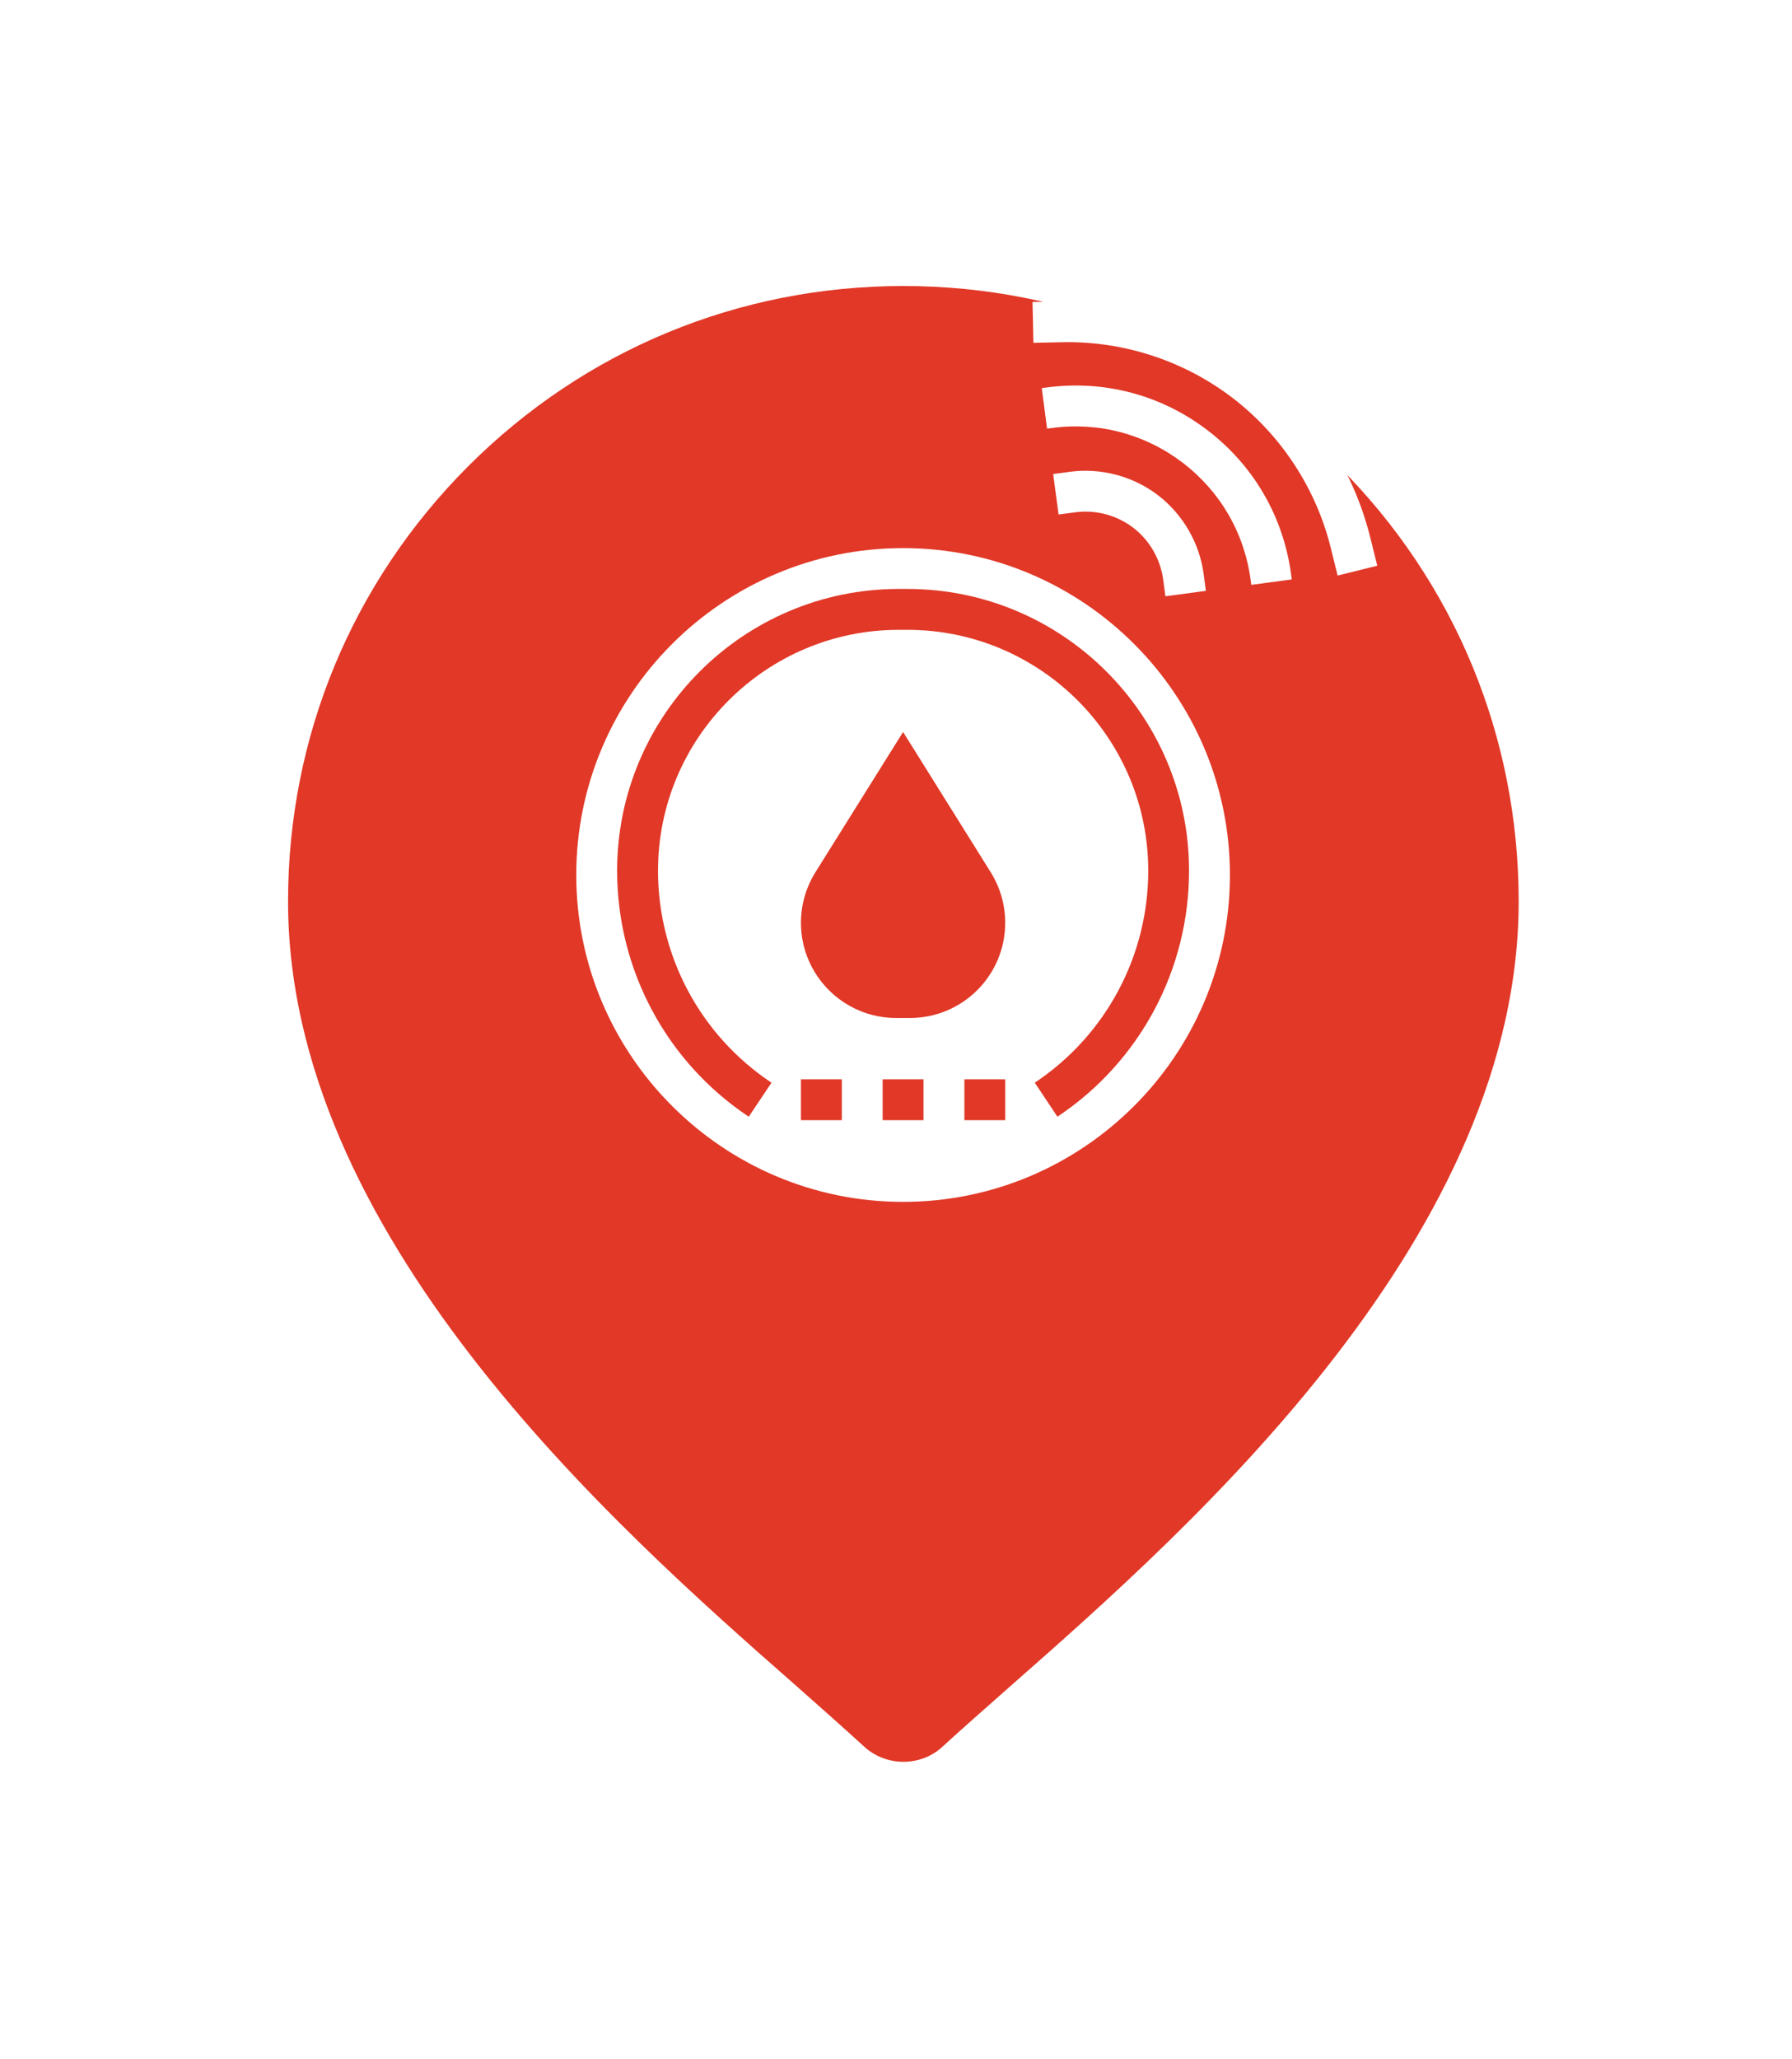 <svg width="47" height="54" viewBox="0 0 47 54" fill="none" xmlns="http://www.w3.org/2000/svg">
<g filter="url(#filter0_d_193_4564)">
<path d="M36.168 7.162C32.837 3.831 28.405 2 23.696 2C18.98 2 14.555 3.831 11.223 7.162C7.892 10.494 6.055 14.925 6.055 19.635C6.055 29.164 15.066 37.095 19.912 41.352C20.584 41.947 21.16 42.458 21.626 42.885C22.208 43.428 22.952 43.7 23.696 43.7C24.44 43.7 25.184 43.428 25.76 42.885C26.225 42.458 26.808 41.947 27.48 41.352C32.319 37.095 41.331 29.164 41.331 19.635C41.331 14.925 39.5 10.494 36.168 7.162Z" fill="#E13827" stroke="white" stroke-width="3" stroke-miterlimit="22.926"/>
</g>
<path d="M28.062 12.372L27.622 12.43L27.764 13.492L28.204 13.434C28.739 13.363 29.292 13.51 29.721 13.838C30.149 14.166 30.436 14.661 30.507 15.196L30.566 15.636L31.628 15.494L31.569 15.054C31.461 14.239 31.024 13.486 30.371 12.986C29.719 12.487 28.877 12.263 28.062 12.372Z" fill="white"/>
<path d="M32.819 15.337L33.881 15.194L33.863 15.066C33.662 13.554 32.885 12.212 31.673 11.285C30.462 10.358 28.963 9.959 27.451 10.161L27.323 10.178L27.462 11.24L27.592 11.223C28.82 11.059 30.038 11.384 31.022 12.136C32.006 12.889 32.638 13.979 32.801 15.208L32.819 15.337Z" fill="white"/>
<path d="M27.856 8.974C29.462 8.939 31.049 9.457 32.325 10.433C33.6 11.409 34.516 12.805 34.902 14.364L35.083 15.093L36.123 14.835L35.942 14.106C35.498 12.311 34.444 10.704 32.976 9.581C31.508 8.459 29.68 7.862 27.833 7.902L27.081 7.919L27.104 8.99L27.856 8.974Z" fill="white"/>
<path d="M23.686 14.373C18.96 14.373 15.114 18.219 15.114 22.945C15.114 27.671 18.96 31.517 23.686 31.517C28.413 31.517 32.258 27.671 32.258 22.945C32.258 18.218 28.412 14.373 23.686 14.373ZM22.079 29.374H21.007V28.303H22.079V29.374ZM24.222 29.374H23.15V28.303H24.222V29.374ZM26.365 29.374H25.294V28.303H26.365V29.374ZM23.866 26.695H23.505C22.125 26.695 21.007 25.576 21.007 24.197C21.007 23.729 21.139 23.27 21.387 22.873L23.686 19.195L25.984 22.873C26.232 23.27 26.364 23.729 26.364 24.197C26.365 25.577 25.246 26.695 23.866 26.695ZM27.734 29.284L27.14 28.392C29.003 27.15 30.116 25.071 30.116 22.832C30.116 19.349 27.283 16.516 23.8 16.516H23.574C20.091 16.516 17.258 19.349 17.258 22.832C17.258 25.071 18.37 27.15 20.234 28.392L19.638 29.284C17.476 27.843 16.186 25.43 16.186 22.832C16.186 18.758 19.5 15.444 23.573 15.444H23.799C27.873 15.444 31.186 18.759 31.186 22.832C31.187 25.43 29.896 27.842 27.734 29.284H27.734Z" fill="white"/>
<defs>
<filter id="filter0_d_193_4564" x="0.555" y="0.5" width="46.276" height="52.7" filterUnits="userSpaceOnUse" color-interpolation-filters="sRGB">
<feFlood flood-opacity="0" result="BackgroundImageFix"/>
<feColorMatrix in="SourceAlpha" type="matrix" values="0 0 0 0 0 0 0 0 0 0 0 0 0 0 0 0 0 0 127 0" result="hardAlpha"/>
<feOffset dy="4"/>
<feGaussianBlur stdDeviation="2"/>
<feComposite in2="hardAlpha" operator="out"/>
<feColorMatrix type="matrix" values="0 0 0 0 0 0 0 0 0 0 0 0 0 0 0 0 0 0 0.25 0"/>
<feBlend mode="normal" in2="BackgroundImageFix" result="effect1_dropShadow_193_4564"/>
<feBlend mode="normal" in="SourceGraphic" in2="effect1_dropShadow_193_4564" result="shape"/>
</filter>
</defs>
</svg>
